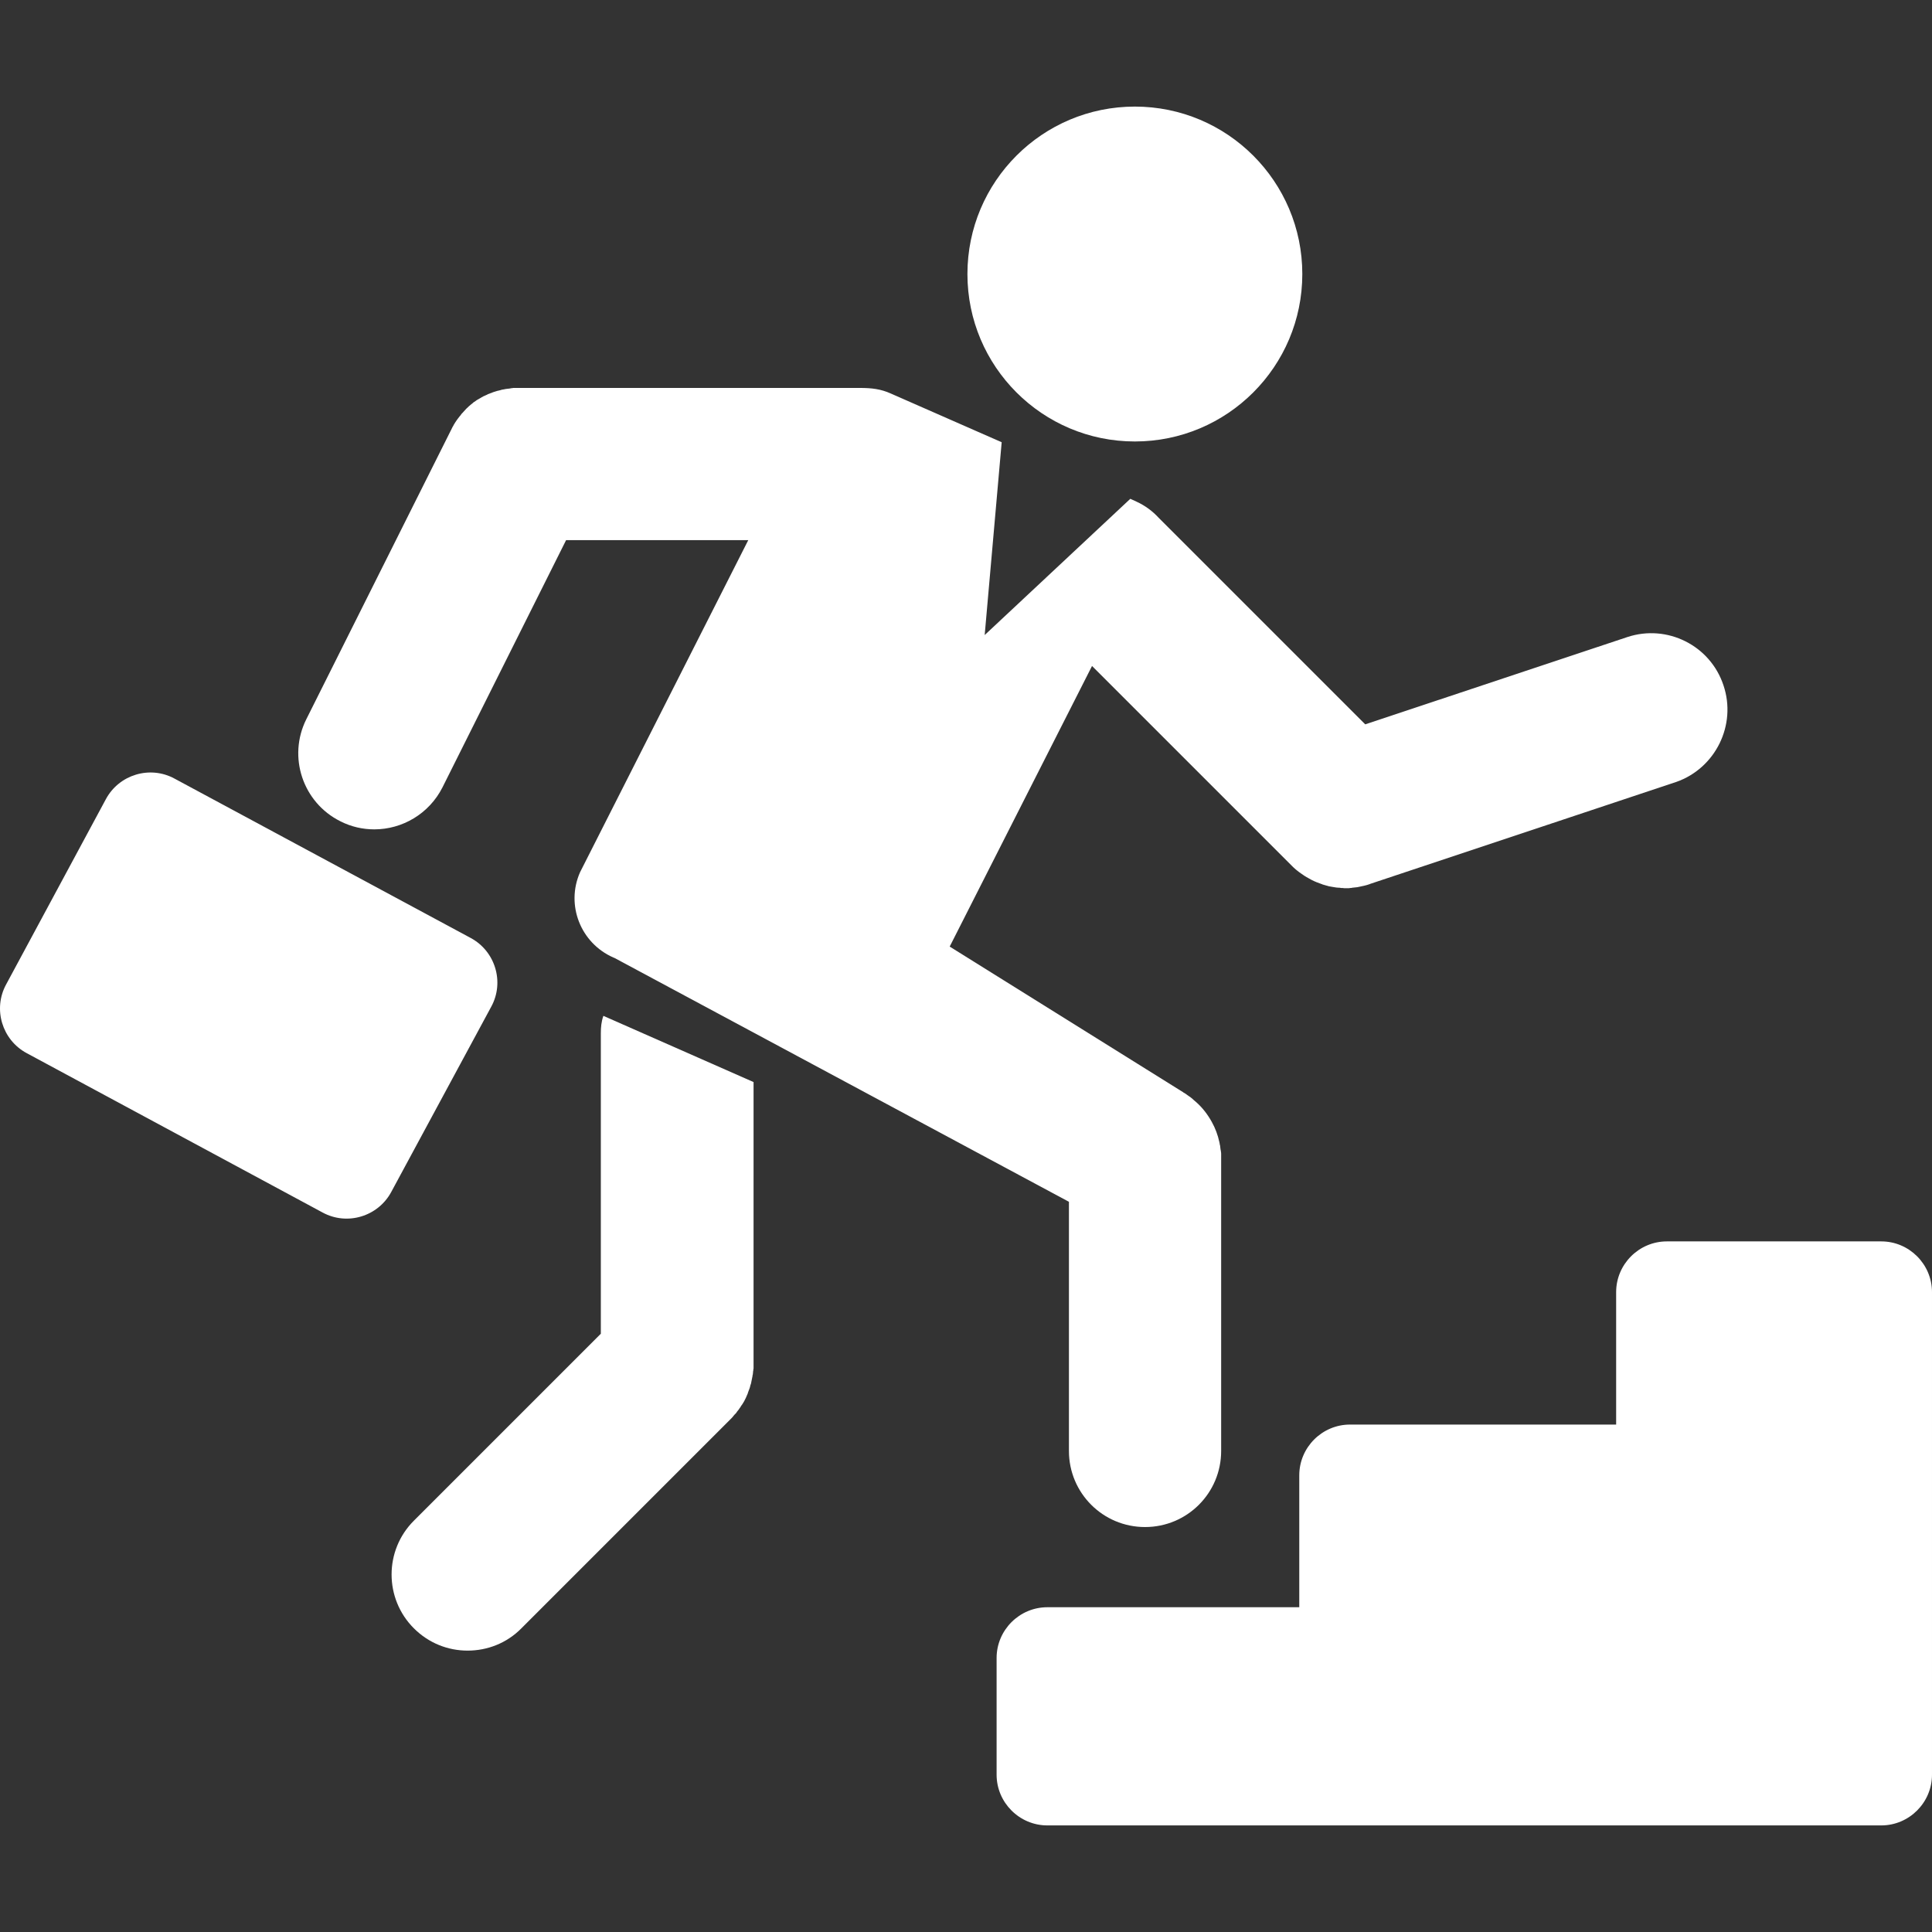 <?xml version="1.0" encoding="iso-8859-1"?>
<!-- Generator: Adobe Illustrator 16.0.0, SVG Export Plug-In . SVG Version: 6.00 Build 0)  -->
<!DOCTYPE svg PUBLIC "-//W3C//DTD SVG 1.1//EN" "http://www.w3.org/Graphics/SVG/1.1/DTD/svg11.dtd">
<svg xmlns="http://www.w3.org/2000/svg" xmlns:xlink="http://www.w3.org/1999/xlink" version="1.1" id="Capa_1" x="0px" y="0px" width="512px" height="512px" viewBox="0 0 761.523 761.523" style="enable-background:new 0 0 761.523 761.523;" xml:space="preserve">
<rect x="0" y="0" width="761.523" height="761.523" fill="#333333" stroke="none"/>
<g>
	<g>
		<circle cx="447.323" cy="108.012" r="66" fill="#FFFFFF"/>
		<path d="M741.523,489.312h-84.5c-11,0-20,9-20,20v52.2H532.124c-11,0-20,9-20,20v52h-99.301c-11,0-20,9-20,20v46c0,11,9,20,20,20    h328.7c11,0,20-9,20-20v-190.2C761.523,498.312,752.523,489.312,741.523,489.312z" fill="#FFFFFF"/>
		<path d="M154.224,469.812c-5.2,9.7-17.4,13.4-27.1,8.1l-116.6-62.8c-9.7-5.2-13.4-17.399-8.1-27.1l39.3-73    c5.2-9.7,17.4-13.4,27.1-8.1l116.7,62.8c9.7,5.2,13.4,17.4,8.1,27.1L154.224,469.812z" fill="#FFFFFF"/>
		<path d="M236.824,407.312v118.4l-73.7,73.699c-11.7,11.7-11.7,30.7,0,42.4c5.9,5.9,13.5,8.8,21.2,8.8c7.7,0,15.4-2.899,21.2-8.8    l82.5-82.5c0.4-0.4,0.7-0.7,1-1.1c0.101-0.2,0.3-0.301,0.4-0.5c0.2-0.2,0.399-0.4,0.6-0.601s0.3-0.399,0.5-0.7    c0.101-0.199,0.3-0.3,0.4-0.5c0.2-0.199,0.399-0.5,0.5-0.699c0.1-0.101,0.2-0.301,0.3-0.4c0.2-0.3,0.3-0.5,0.5-0.8    c0.1-0.101,0.2-0.3,0.3-0.4c0.2-0.3,0.3-0.5,0.5-0.8c0.101-0.2,0.2-0.3,0.3-0.5c0.101-0.3,0.301-0.5,0.4-0.8    c0.1-0.2,0.2-0.4,0.3-0.601c0.101-0.199,0.2-0.5,0.3-0.699c0.101-0.2,0.2-0.4,0.301-0.7c0.1-0.2,0.199-0.4,0.199-0.601    c0.101-0.3,0.2-0.5,0.301-0.8c0.1-0.2,0.1-0.399,0.199-0.5c0.101-0.3,0.2-0.6,0.301-0.899c0-0.2,0.1-0.301,0.1-0.5    c0.1-0.301,0.2-0.601,0.3-0.9c0-0.1,0.101-0.3,0.101-0.5c0.1-0.3,0.1-0.7,0.199-1c0-0.2,0.101-0.3,0.101-0.5    c0.1-0.3,0.1-0.7,0.2-1c0-0.2,0-0.4,0.1-0.5c0-0.3,0.1-0.6,0.1-0.9c0-0.199,0-0.5,0.101-0.699c0-0.301,0-0.5,0.1-0.801    c0-0.399,0-0.899,0-1.3c0-0.1,0-0.1,0-0.2V426.512l-59.2-26.101C237.023,402.712,236.824,404.911,236.824,407.312z" fill="#FFFFFF"/>
		<path d="M679.323,270.111c-5.199-15.7-22.199-24.2-37.899-19l-103.3,34.4l-80.5-80.5c-0.301-0.3-0.601-0.6-0.9-0.9    c-2.4-2.6-5.3-4.8-8.8-6.4l-2.4-1.1l-57.399,53.7l6.699-76l-43.699-19.2c-4-1.8-7.601-2.2-12.2-2.2c-0.8,0-133.9,0-133.9,0    c-0.1,0-0.3,0-0.4,0h-0.1h-0.1c-0.4,0-0.9,0-1.3,0c-0.1,0-0.2,0-0.3,0c-0.4,0-0.7,0-1.1,0.1c-0.2,0-0.4,0-0.6,0.1    c-0.3,0-0.5,0.1-0.8,0.1c-0.3,0-0.6,0.1-0.9,0.1c-0.2,0-0.3,0.1-0.5,0.1c-0.4,0.1-0.7,0.1-1.1,0.2c-0.1,0-0.2,0-0.3,0.1    c-0.4,0.1-0.8,0.2-1.2,0.3h-0.1c-0.4,0.1-0.9,0.3-1.3,0.4l0,0c-0.4,0.1-0.9,0.3-1.3,0.5c0,0,0,0-0.1,0c-0.4,0.2-0.8,0.3-1.3,0.5    c0,0-0.1,0-0.1,0.1c-0.4,0.2-0.8,0.3-1.1,0.5c-0.1,0-0.2,0.1-0.3,0.1c-0.3,0.2-0.6,0.3-0.9,0.5c-0.2,0.1-0.3,0.2-0.5,0.3    c-0.2,0.1-0.5,0.3-0.7,0.4s-0.5,0.3-0.7,0.4c-0.1,0.1-0.3,0.2-0.4,0.3c-0.3,0.2-0.6,0.4-0.9,0.6c-0.1,0.1-0.2,0.1-0.2,0.2    c-0.3,0.3-0.7,0.5-1,0.8l-0.1,0.1c-0.4,0.3-0.7,0.6-1,0.9l0,0c-0.3,0.3-0.7,0.6-1,1l0,0c-0.3,0.3-0.6,0.7-0.9,1c0,0,0,0.1-0.1,0.1    c-0.3,0.3-0.6,0.6-0.8,1c-0.1,0.1-0.1,0.1-0.2,0.2c-0.2,0.3-0.5,0.6-0.7,0.9c-0.1,0.1-0.2,0.3-0.3,0.4c-0.2,0.2-0.3,0.5-0.5,0.7    c-0.1,0.2-0.3,0.4-0.4,0.6c-0.1,0.2-0.2,0.3-0.3,0.5c-0.2,0.3-0.4,0.6-0.5,0.9c-0.1,0.1-0.1,0.2-0.2,0.3c-0.2,0.4-0.4,0.8-0.6,1.2    v0.1l-0.1,0.1c-0.1,0.1-0.1,0.2-0.2,0.4l-56.8,113.5c-7.4,14.8-1.4,32.8,13.4,40.2c4.3,2.2,8.9,3.2,13.4,3.2    c11,0,21.6-6.1,26.9-16.6l48.7-97.4h71.8l-66.3,130.9c-5.7,12.9,0.2,27.9,13.1,33.6l0.5,0.2l179.1,96.1v98.199    c0,16.601,13.4,30,30,30c16.601,0,30-13.399,30-30v-115.3v-0.1c0-0.4,0-0.8,0-1.2c0-0.1,0-0.3,0-0.4c0-0.3,0-0.6-0.1-1    c0-0.199,0-0.399-0.1-0.6c0-0.2-0.101-0.4-0.101-0.7s-0.1-0.6-0.1-0.899c0-0.101,0-0.2-0.101-0.4c-0.1-0.4-0.1-0.8-0.2-1.1l0,0    c-0.6-2.801-1.6-5.5-3-8c-0.1-0.2-0.3-0.5-0.399-0.7c-0.101-0.2-0.2-0.3-0.3-0.5c-1.7-2.8-3.8-5.3-6.4-7.4    c-0.1-0.1-0.1-0.1-0.2-0.2c-0.2-0.199-0.5-0.399-0.7-0.6c-0.199-0.1-0.3-0.3-0.5-0.4c-0.199-0.1-0.399-0.3-0.6-0.399    c-0.2-0.2-0.5-0.3-0.7-0.5c-0.1-0.101-0.3-0.2-0.399-0.3c-0.301-0.2-0.601-0.4-1-0.601l-0.101-0.1l-92-57.4l56.101-110.6    l78.6,78.6l0.1,0.1c0.2,0.2,0.4,0.4,0.601,0.6c0.3,0.3,0.7,0.6,1,0.9c0.2,0.1,0.3,0.3,0.5,0.4c0.5,0.4,1,0.8,1.6,1.2    c0.101,0.1,0.2,0.1,0.3,0.2c1.2,0.9,2.5,1.6,3.801,2.3l0,0c1.3,0.7,2.699,1.2,4.1,1.7c0.1,0,0.1,0,0.2,0.1    c0.7,0.2,1.399,0.4,2.1,0.6c0.1,0,0.2,0,0.3,0.1c0.601,0.1,1.101,0.2,1.7,0.3c0.2,0,0.4,0.1,0.6,0.1c0.601,0.1,1.2,0.2,1.801,0.2    c0.3,0,0.5,0,0.8,0.1c0.5,0,0.899,0,1.399,0.1c0.2,0,0.301,0,0.5,0c0.2,0,0.301,0,0.5,0c0.5,0,1,0,1.4-0.1c0.2,0,0.5,0,0.7-0.1    c0.6-0.1,1.3-0.1,1.9-0.2c0.199,0,0.3-0.1,0.5-0.1c1.5-0.3,3-0.6,4.399-1.1l0,0l0.2-0.1c0.1,0,0.2-0.1,0.3-0.1l120.4-40.1    C676.124,302.812,684.624,285.812,679.323,270.111z" fill="#FFFFFF"/>
	</g>
</g>
<g>
</g>
<g>
</g>
<g>
</g>
<g>
</g>
<g>
</g>
<g>
</g>
<g>
</g>
<g>
</g>
<g>
</g>
<g>
</g>
<g>
</g>
<g>
</g>
<g>
</g>
<g>
</g>
<g>
</g>
</svg>
